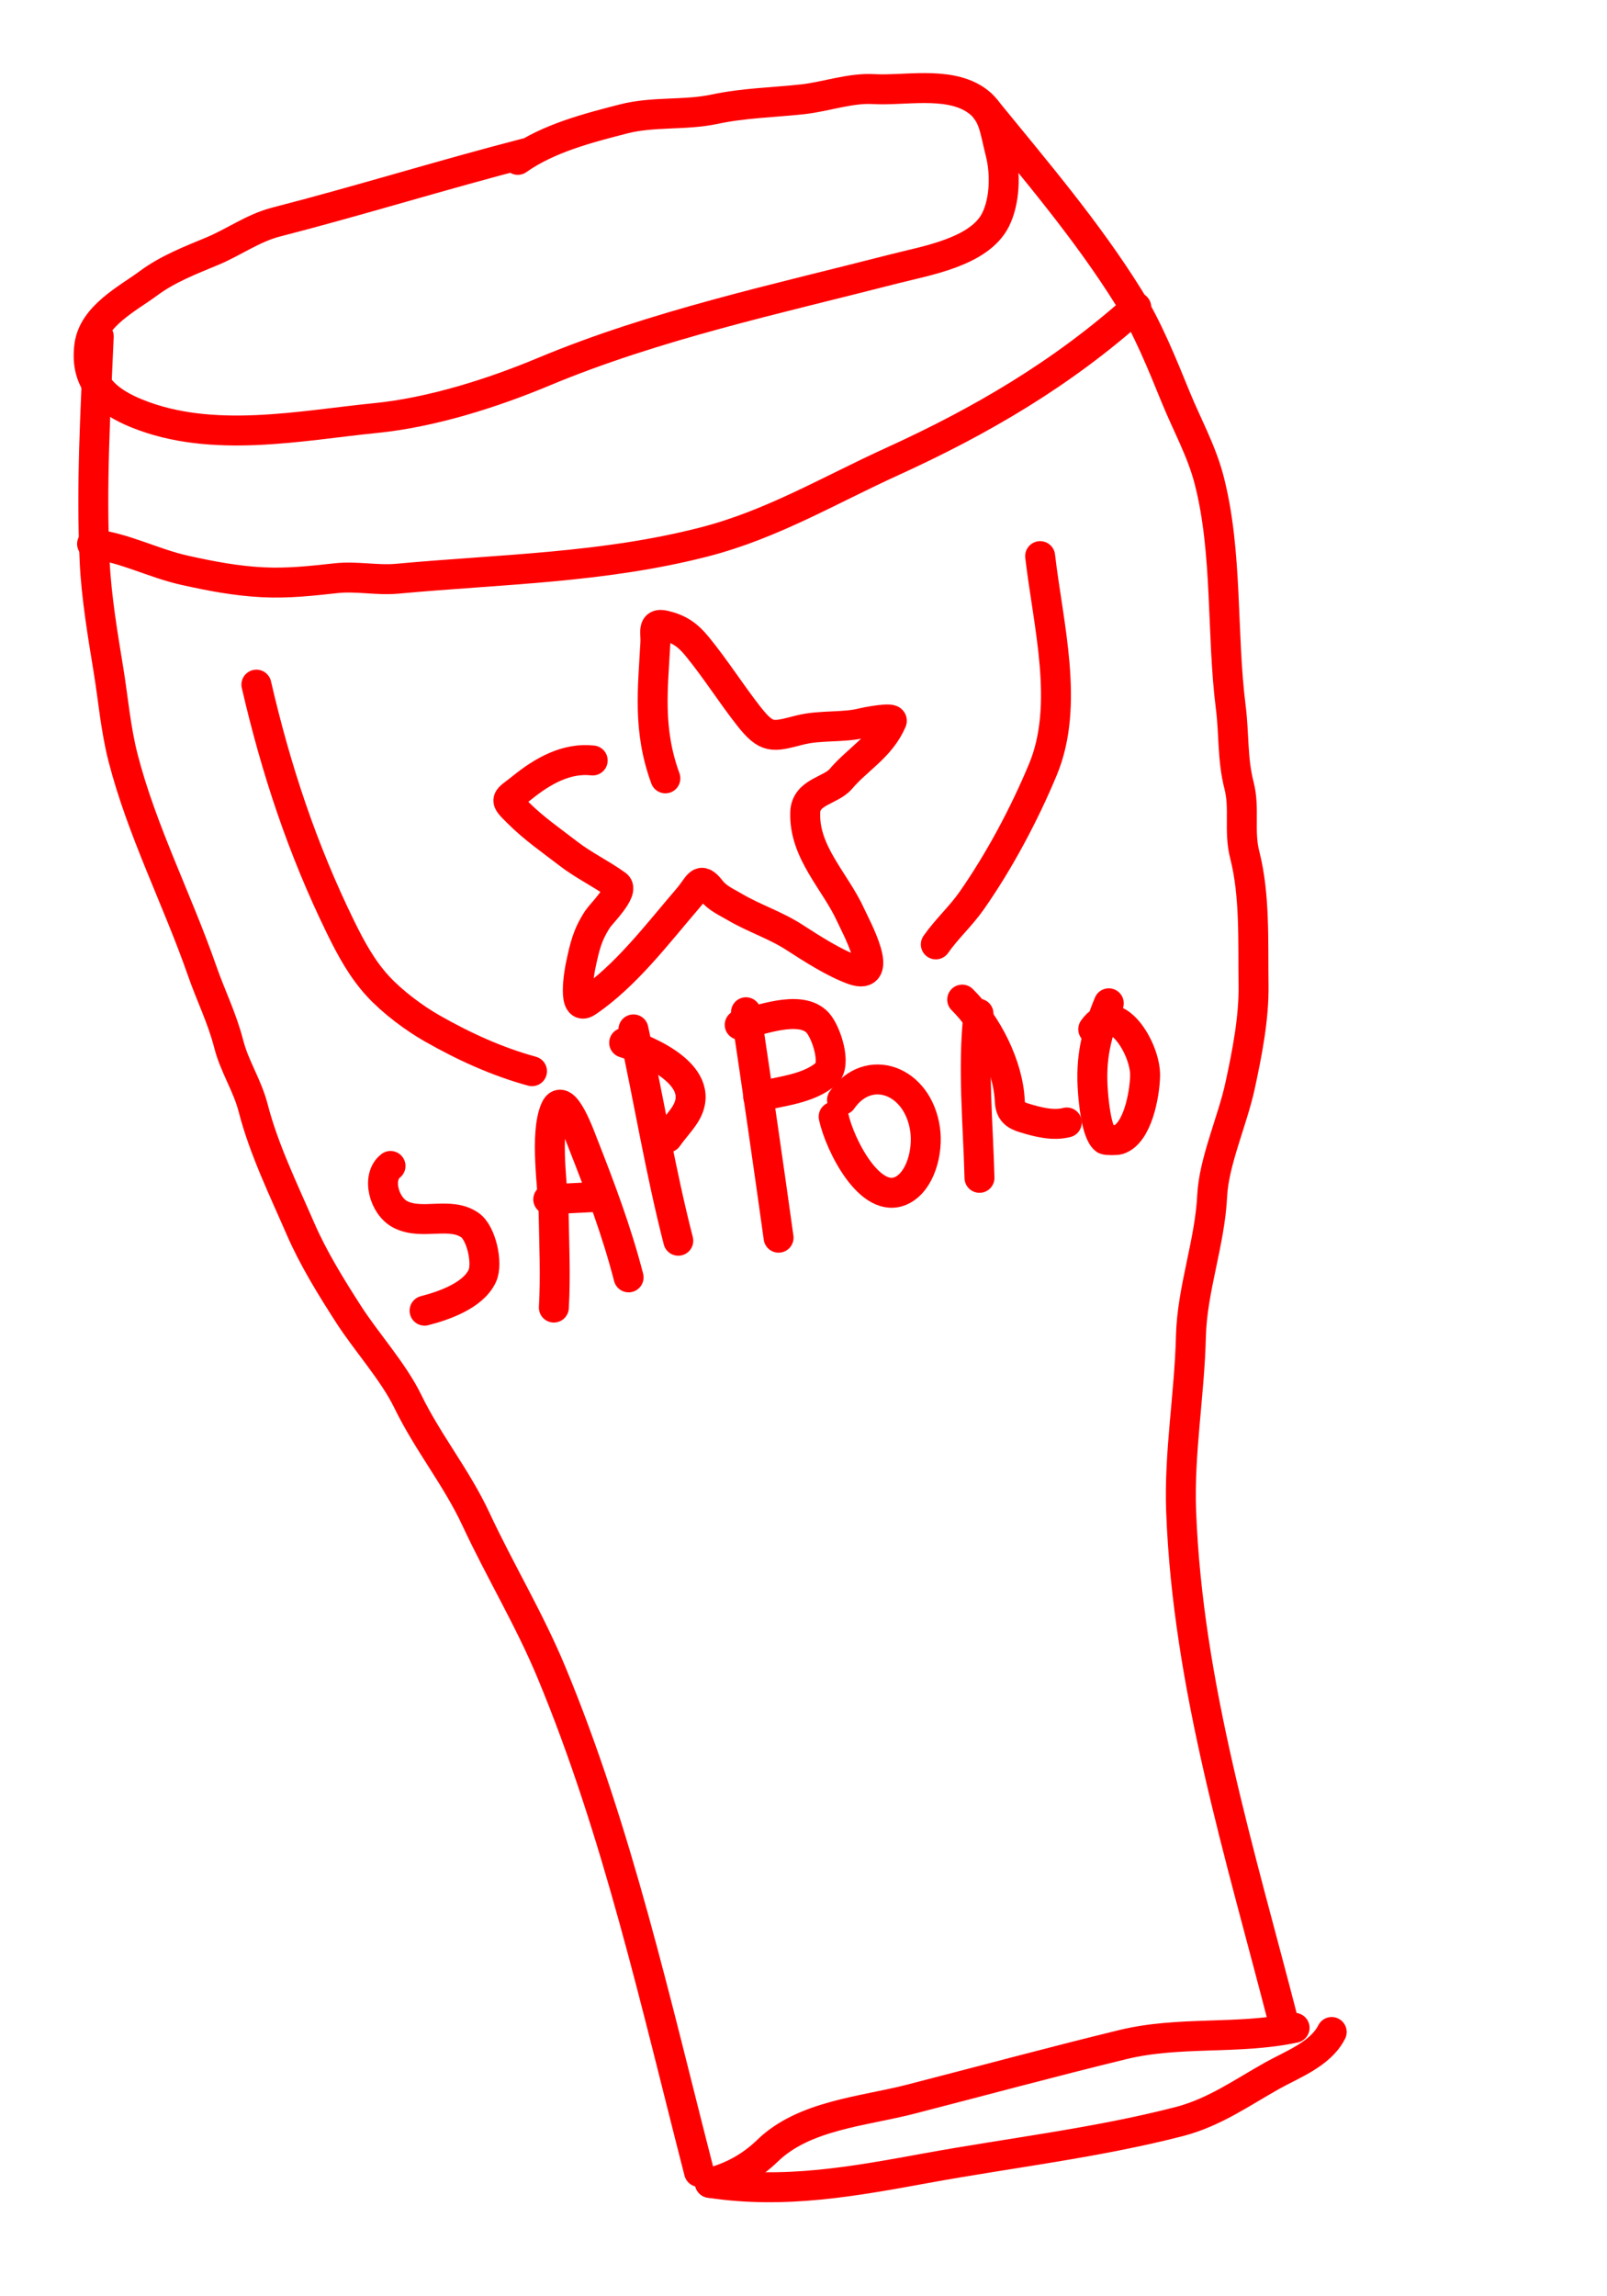 <svg width="161" height="230" viewBox="0 0 161 230" fill="none" xmlns="http://www.w3.org/2000/svg">
<path d="M52.894 15.292C44.431 17.47 36.11 20.069 27.651 22.245C25.351 22.837 23.429 24.26 21.248 25.166C19.07 26.07 16.793 26.949 14.857 28.388C12.852 29.879 9.348 31.622 8.95 34.618C8.446 38.41 10.799 40.233 13.707 41.413C21.279 44.486 30.101 42.624 37.648 41.872C43.206 41.319 49.293 39.398 54.442 37.246C65.65 32.561 77.846 29.951 89.585 26.931C92.739 26.119 98.101 25.266 99.734 22.029C100.681 20.151 100.769 17.39 100.221 15.259C99.614 12.9 99.582 11.182 97.648 9.938C94.847 8.137 90.55 9.099 87.537 8.925C85.177 8.788 82.729 9.694 80.401 9.946C77.464 10.265 74.509 10.316 71.608 10.936C68.609 11.576 65.46 11.143 62.476 11.91C58.891 12.833 54.928 13.854 51.876 16.012" stroke="#FF0000" stroke-width="3" stroke-linecap="round"/>
<path d="M9.892 33.688C9.566 41.243 9.123 48.649 9.485 56.272C9.651 59.772 10.294 63.61 10.865 67.093C11.352 70.071 11.58 72.992 12.336 75.93C14.208 83.206 17.774 90.126 20.242 97.215C21.135 99.78 22.23 101.913 22.915 104.572C23.51 106.886 24.768 108.659 25.381 111.04C26.425 115.099 28.451 119.272 30.108 123.087C31.395 126.051 33.175 128.924 34.912 131.627C36.724 134.446 39.407 137.384 40.864 140.38C42.87 144.506 45.736 147.985 47.685 152.169C50.094 157.338 53.021 162.159 55.237 167.486C61.877 183.452 65.707 200.731 70.034 217.547" stroke="#FF0000" stroke-width="3" stroke-linecap="round"/>
<path d="M98.805 11.004C103.839 17.175 108.943 23.15 113.083 29.797C114.984 32.849 116.439 36.475 117.779 39.758C118.924 42.565 120.388 45.166 121.144 48.103C123.015 55.375 122.363 63.376 123.308 70.852C123.65 73.557 123.454 76.021 124.137 78.679C124.732 80.991 124.095 83.251 124.708 85.631C125.751 89.688 125.528 94.437 125.589 98.66C125.637 101.941 124.957 105.445 124.233 108.779C123.478 112.257 121.608 116.364 121.444 119.776C121.217 124.473 119.427 129.148 119.314 133.86C119.174 139.681 118.115 145.524 118.334 151.362C118.991 168.858 124.272 185.753 128.596 202.56" stroke="#FF0000" stroke-width="3" stroke-linecap="round"/>
<path d="M129.7 203.112C124.045 204.319 118.174 203.407 112.482 204.793C105.368 206.525 98.295 208.443 91.204 210.267C86.464 211.487 80.559 211.861 76.887 215.428C75.25 217.017 73.307 218.08 71.118 218.643" stroke="#FF0000" stroke-width="3" stroke-linecap="round"/>
<path d="M71.118 218.643C78.591 219.782 85.578 218.485 92.758 217.174C101.185 215.636 109.799 214.648 118.101 212.512C121.621 211.606 124.363 209.64 127.417 207.925C129.461 206.778 132.296 205.753 133.418 203.53" stroke="#FF0000" stroke-width="3" stroke-linecap="round"/>
<path d="M113.839 30.772C106.425 37.429 98.232 42.199 89.38 46.23C83.054 49.11 77.342 52.535 70.548 54.283C60.376 56.9 50.18 57.006 39.806 57.966C37.778 58.154 35.716 57.688 33.685 57.912C31.247 58.181 28.827 58.448 26.348 58.323C23.631 58.187 21.134 57.704 18.53 57.127C15.3 56.412 12.492 54.848 9.224 54.481" stroke="#FF0000" stroke-width="3" stroke-linecap="round"/>
<path d="M39.125 116.785C37.696 117.893 38.457 120.808 40.13 121.651C42.316 122.753 45.064 121.32 47.08 122.71C48.218 123.495 48.903 126.542 48.319 127.799C47.387 129.803 44.375 130.807 42.536 131.28" stroke="#FF0000" stroke-width="3" stroke-linecap="round"/>
<path d="M55.489 130.97C55.668 127.883 55.523 124.725 55.469 121.622C55.425 119.121 54.533 113.567 55.637 111.086C56.478 109.198 58.166 113.946 58.395 114.525C60.129 118.927 61.794 123.344 62.978 127.945" stroke="#FF0000" stroke-width="3" stroke-linecap="round"/>
<path d="M54.927 120.134L60.262 119.86" stroke="#FF0000" stroke-width="3" stroke-linecap="round"/>
<path d="M63.462 103.106C65.002 110.14 66.16 117.302 67.955 124.276" stroke="#FF0000" stroke-width="3" stroke-linecap="round"/>
<path d="M62.533 104.443C64.889 105.188 71.214 107.806 68.55 111.761C68.029 112.533 67.41 113.18 66.884 113.938" stroke="#FF0000" stroke-width="3" stroke-linecap="round"/>
<path d="M74.738 101.388C75.859 108.913 76.956 116.441 78.004 123.971" stroke="#FF0000" stroke-width="3" stroke-linecap="round"/>
<path d="M74.108 102.648C75.871 102.319 80.204 100.508 81.939 102.463C82.783 103.413 83.837 106.608 82.784 107.532C81.001 109.098 78.15 109.294 75.963 109.857" stroke="#FF0000" stroke-width="3" stroke-linecap="round"/>
<path d="M83.519 111.854C84.117 114.628 87.189 120.787 90.361 119.223C92.215 118.309 92.993 115.348 92.686 113.155C91.986 108.146 87.005 106.361 84.358 110.174" stroke="#FF0000" stroke-width="3" stroke-linecap="round"/>
<path d="M98.033 101.531C97.431 106.961 97.99 112.474 98.131 117.976" stroke="#FF0000" stroke-width="3" stroke-linecap="round"/>
<path d="M96.399 100.122C98.859 102.544 101.007 106.686 101.168 110.282C101.216 111.354 101.721 111.703 102.629 111.98C104.002 112.397 105.507 112.784 106.879 112.431" stroke="#FF0000" stroke-width="3" stroke-linecap="round"/>
<path d="M111.085 100.493C109.844 103.514 109.219 105.966 109.506 109.46C109.559 110.106 109.816 113.438 110.708 114.132C110.836 114.231 111.877 114.208 112.056 114.151C113.956 113.55 114.677 109.664 114.724 107.771C114.794 105.022 111.681 99.988 109.528 103.09" stroke="#FF0000" stroke-width="3" stroke-linecap="round"/>
<path d="M66.661 77.962C64.876 73.082 65.413 68.989 65.66 64.371C65.715 63.345 65.317 62.354 66.552 62.639C67.978 62.969 68.859 63.538 69.862 64.766C71.705 67.023 73.222 69.441 74.988 71.696C76.83 74.047 77.381 73.829 80.083 73.134C82.224 72.583 84.452 72.926 86.491 72.402C86.882 72.301 89.524 71.81 89.343 72.228C88.208 74.845 85.961 76.002 84.237 78.022C83.224 79.211 80.763 79.295 80.676 81.332C80.506 85.351 83.692 88.271 85.23 91.667C85.724 92.759 88.797 98.349 85.455 97.133C83.535 96.434 81.351 95.025 79.582 93.884C77.66 92.643 75.543 91.982 73.606 90.839C72.782 90.352 71.875 89.975 71.235 89.158C70.092 87.698 70.063 88.647 68.943 89.951C65.839 93.566 62.701 97.742 58.811 100.374C57.366 101.351 58.011 97.48 58.167 96.746C58.584 94.786 58.836 93.651 59.879 92.054C60.219 91.533 62.584 89.214 61.785 88.636C60.197 87.486 58.504 86.706 56.946 85.503C55.18 84.139 53.518 83.011 51.902 81.403C50.431 79.94 50.685 80.207 52.286 78.912C54.348 77.242 56.74 75.873 59.38 76.17" stroke="#FF0000" stroke-width="3" stroke-linecap="round"/>
<path d="M104.208 55.703C105.015 62.622 107.173 70.615 104.49 77.066C102.603 81.601 100.098 86.281 97.352 90.206C96.25 91.78 94.848 93.033 93.756 94.593" stroke="#FF0000" stroke-width="3" stroke-linecap="round"/>
<path d="M25.687 68.574C27.659 77.108 30.288 85.037 34.124 92.879C35.18 95.037 36.291 97.071 37.873 98.788C39.325 100.365 41.489 101.978 43.28 102.998C46.518 104.842 49.827 106.343 53.299 107.294" stroke="#FF0000" stroke-width="3" stroke-linecap="round"/>
</svg>
